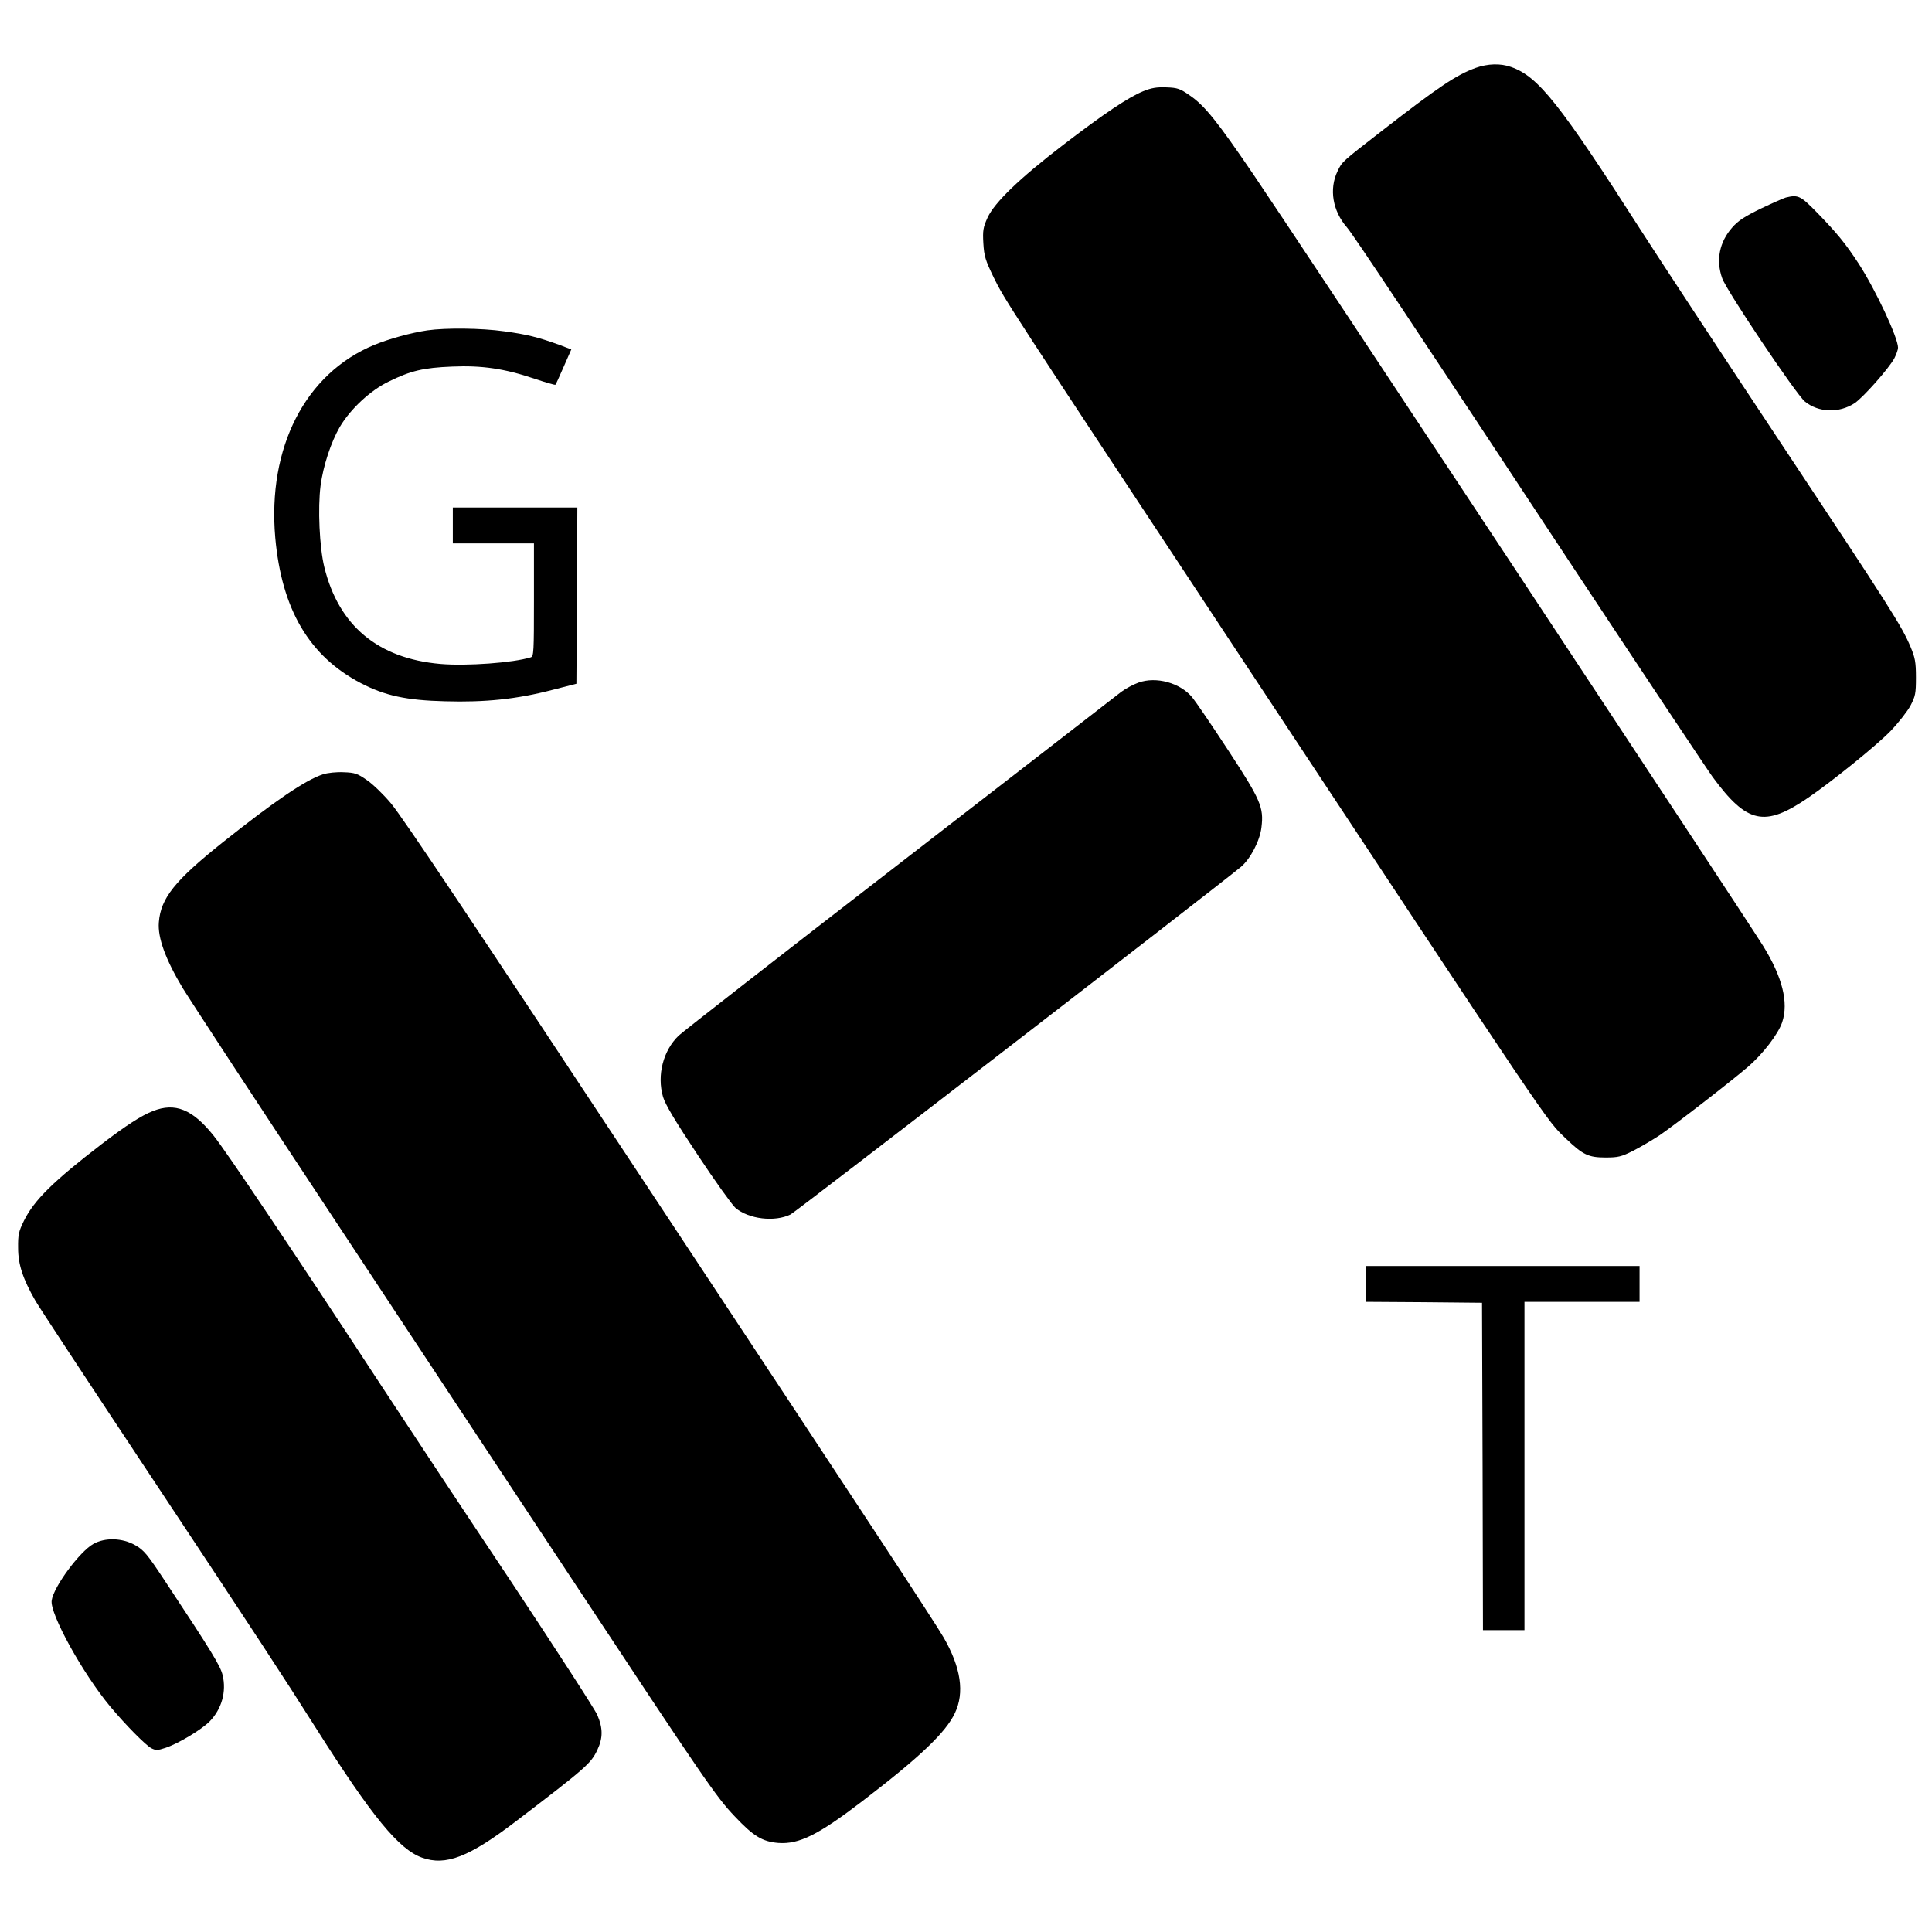<?xml version="1.0" standalone="no"?>
<!DOCTYPE svg PUBLIC "-//W3C//DTD SVG 20010904//EN"
 "http://www.w3.org/TR/2001/REC-SVG-20010904/DTD/svg10.dtd">
<svg version="1.0" xmlns="http://www.w3.org/2000/svg"
 width="1024pt" height="1024pt" viewBox="0 0 1024 1024"
 preserveAspectRatio="xMidYMid meet">

<g transform="translate(0,1024) scale(0.1,-0.1)"
fill="#000000" stroke="none">
<path d="M7821 9880 c-102 -37 -196 -100 -496 -333 -215 -167 -211 -163 -236
-215 -45 -94 -26 -210 50 -297 34 -39 354 -521 1201 -1805 376 -569 708 -1068
738 -1109 182 -247 275 -267 506 -109 126 86 365 279 437 354 42 44 89 104
105 134 26 50 29 64 29 150 0 81 -5 105 -28 160 -47 112 -105 203 -687 1080
-312 470 -645 977 -740 1125 -433 676 -547 820 -691 870 -56 20 -123 18 -188
-5z"/>
<path d="M6058 9756 c-81 -34 -205 -117 -423 -284 -232 -178 -364 -305 -401
-386 -23 -51 -26 -68 -22 -136 4 -68 11 -90 55 -181 58 -118 68 -133 1258
-1934 1739 -2632 1667 -2526 1776 -2631 89 -85 118 -99 209 -99 66 0 83 4 145
35 39 20 102 57 140 82 77 52 378 285 469 363 79 68 161 174 182 237 35 105 1
240 -102 406 -104 167 -2477 3759 -2701 4088 -190 279 -258 365 -338 419 -50
35 -64 40 -123 42 -52 2 -80 -3 -124 -21z"/>
<path d="M9465 9193 c-11 -3 -70 -29 -131 -58 -86 -42 -121 -64 -153 -101 -68
-77 -87 -173 -53 -269 24 -67 390 -613 438 -653 72 -59 181 -63 264 -9 47 32
184 187 211 239 10 20 19 45 19 55 0 53 -118 305 -207 443 -71 109 -116 164
-222 273 -88 90 -100 96 -166 80z"/>
<path d="M2265 8489 c-87 -13 -200 -44 -281 -77 -366 -151 -567 -544 -525
-1022 34 -380 180 -628 454 -771 127 -66 241 -91 447 -96 211 -6 378 11 566
60 l129 33 3 467 2 467 -330 0 -330 0 0 -95 0 -95 215 0 215 0 0 -299 c0 -277
-1 -300 -17 -305 -93 -29 -339 -47 -479 -35 -331 29 -539 203 -615 513 -26
106 -35 314 -20 431 14 107 56 233 102 312 56 95 162 194 260 241 116 57 183
73 335 79 159 7 279 -11 436 -64 60 -20 110 -35 112 -32 2 2 22 45 44 96 l40
91 -66 25 c-108 39 -170 55 -290 71 -120 17 -309 19 -407 5z"/>
<path d="M6034 6622 c-28 -10 -68 -32 -90 -48 -21 -17 -550 -426 -1174 -909
-624 -482 -1152 -894 -1173 -914 -82 -79 -116 -210 -83 -324 12 -41 64 -128
185 -310 92 -139 182 -264 199 -279 71 -60 208 -76 292 -35 28 14 2240 1721
2387 1842 50 42 101 139 109 210 13 106 -4 145 -176 408 -87 133 -173 259
-191 281 -64 77 -191 112 -285 78z"/>
<path d="M1712 6136 c-93 -30 -258 -143 -532 -361 -253 -202 -328 -295 -338
-423 -7 -81 35 -197 127 -350 43 -70 397 -611 788 -1202 390 -591 965 -1462
1278 -1935 698 -1057 760 -1148 859 -1252 99 -105 146 -134 231 -141 110 -8
211 42 445 221 306 234 443 365 491 467 52 108 32 242 -59 400 -46 80 -433
669 -1513 2303 -1015 1537 -1349 2036 -1416 2118 -39 47 -97 103 -128 124 -50
35 -64 40 -123 42 -37 2 -86 -3 -110 -11z"/>
<path d="M810 4351 c-60 -23 -143 -77 -270 -174 -259 -199 -359 -298 -413
-407 -28 -57 -32 -74 -31 -145 0 -88 26 -165 92 -280 19 -33 290 -445 602
-915 571 -861 705 -1066 885 -1350 298 -470 439 -642 562 -686 126 -45 249 3
498 193 372 284 397 306 431 378 30 63 30 115 0 185 -13 30 -219 348 -457 707
-239 358 -544 819 -679 1025 -470 718 -831 1256 -898 1339 -112 140 -204 177
-322 130z"/>
<path d="M7240 3435 l0 -95 308 -2 307 -3 3 -867 2 -868 110 0 110 0 0 870 0
870 305 0 305 0 0 95 0 95 -725 0 -725 0 0 -95z"/>
<path d="M495 2057 c-73 -41 -210 -226 -221 -299 -12 -69 165 -389 311 -564
83 -99 186 -203 217 -220 24 -12 33 -12 75 2 69 23 192 97 235 141 63 65 89
157 68 244 -12 50 -56 122 -304 497 -95 144 -113 166 -159 192 -68 39 -160 42
-222 7z"/>
</g>
</svg>
